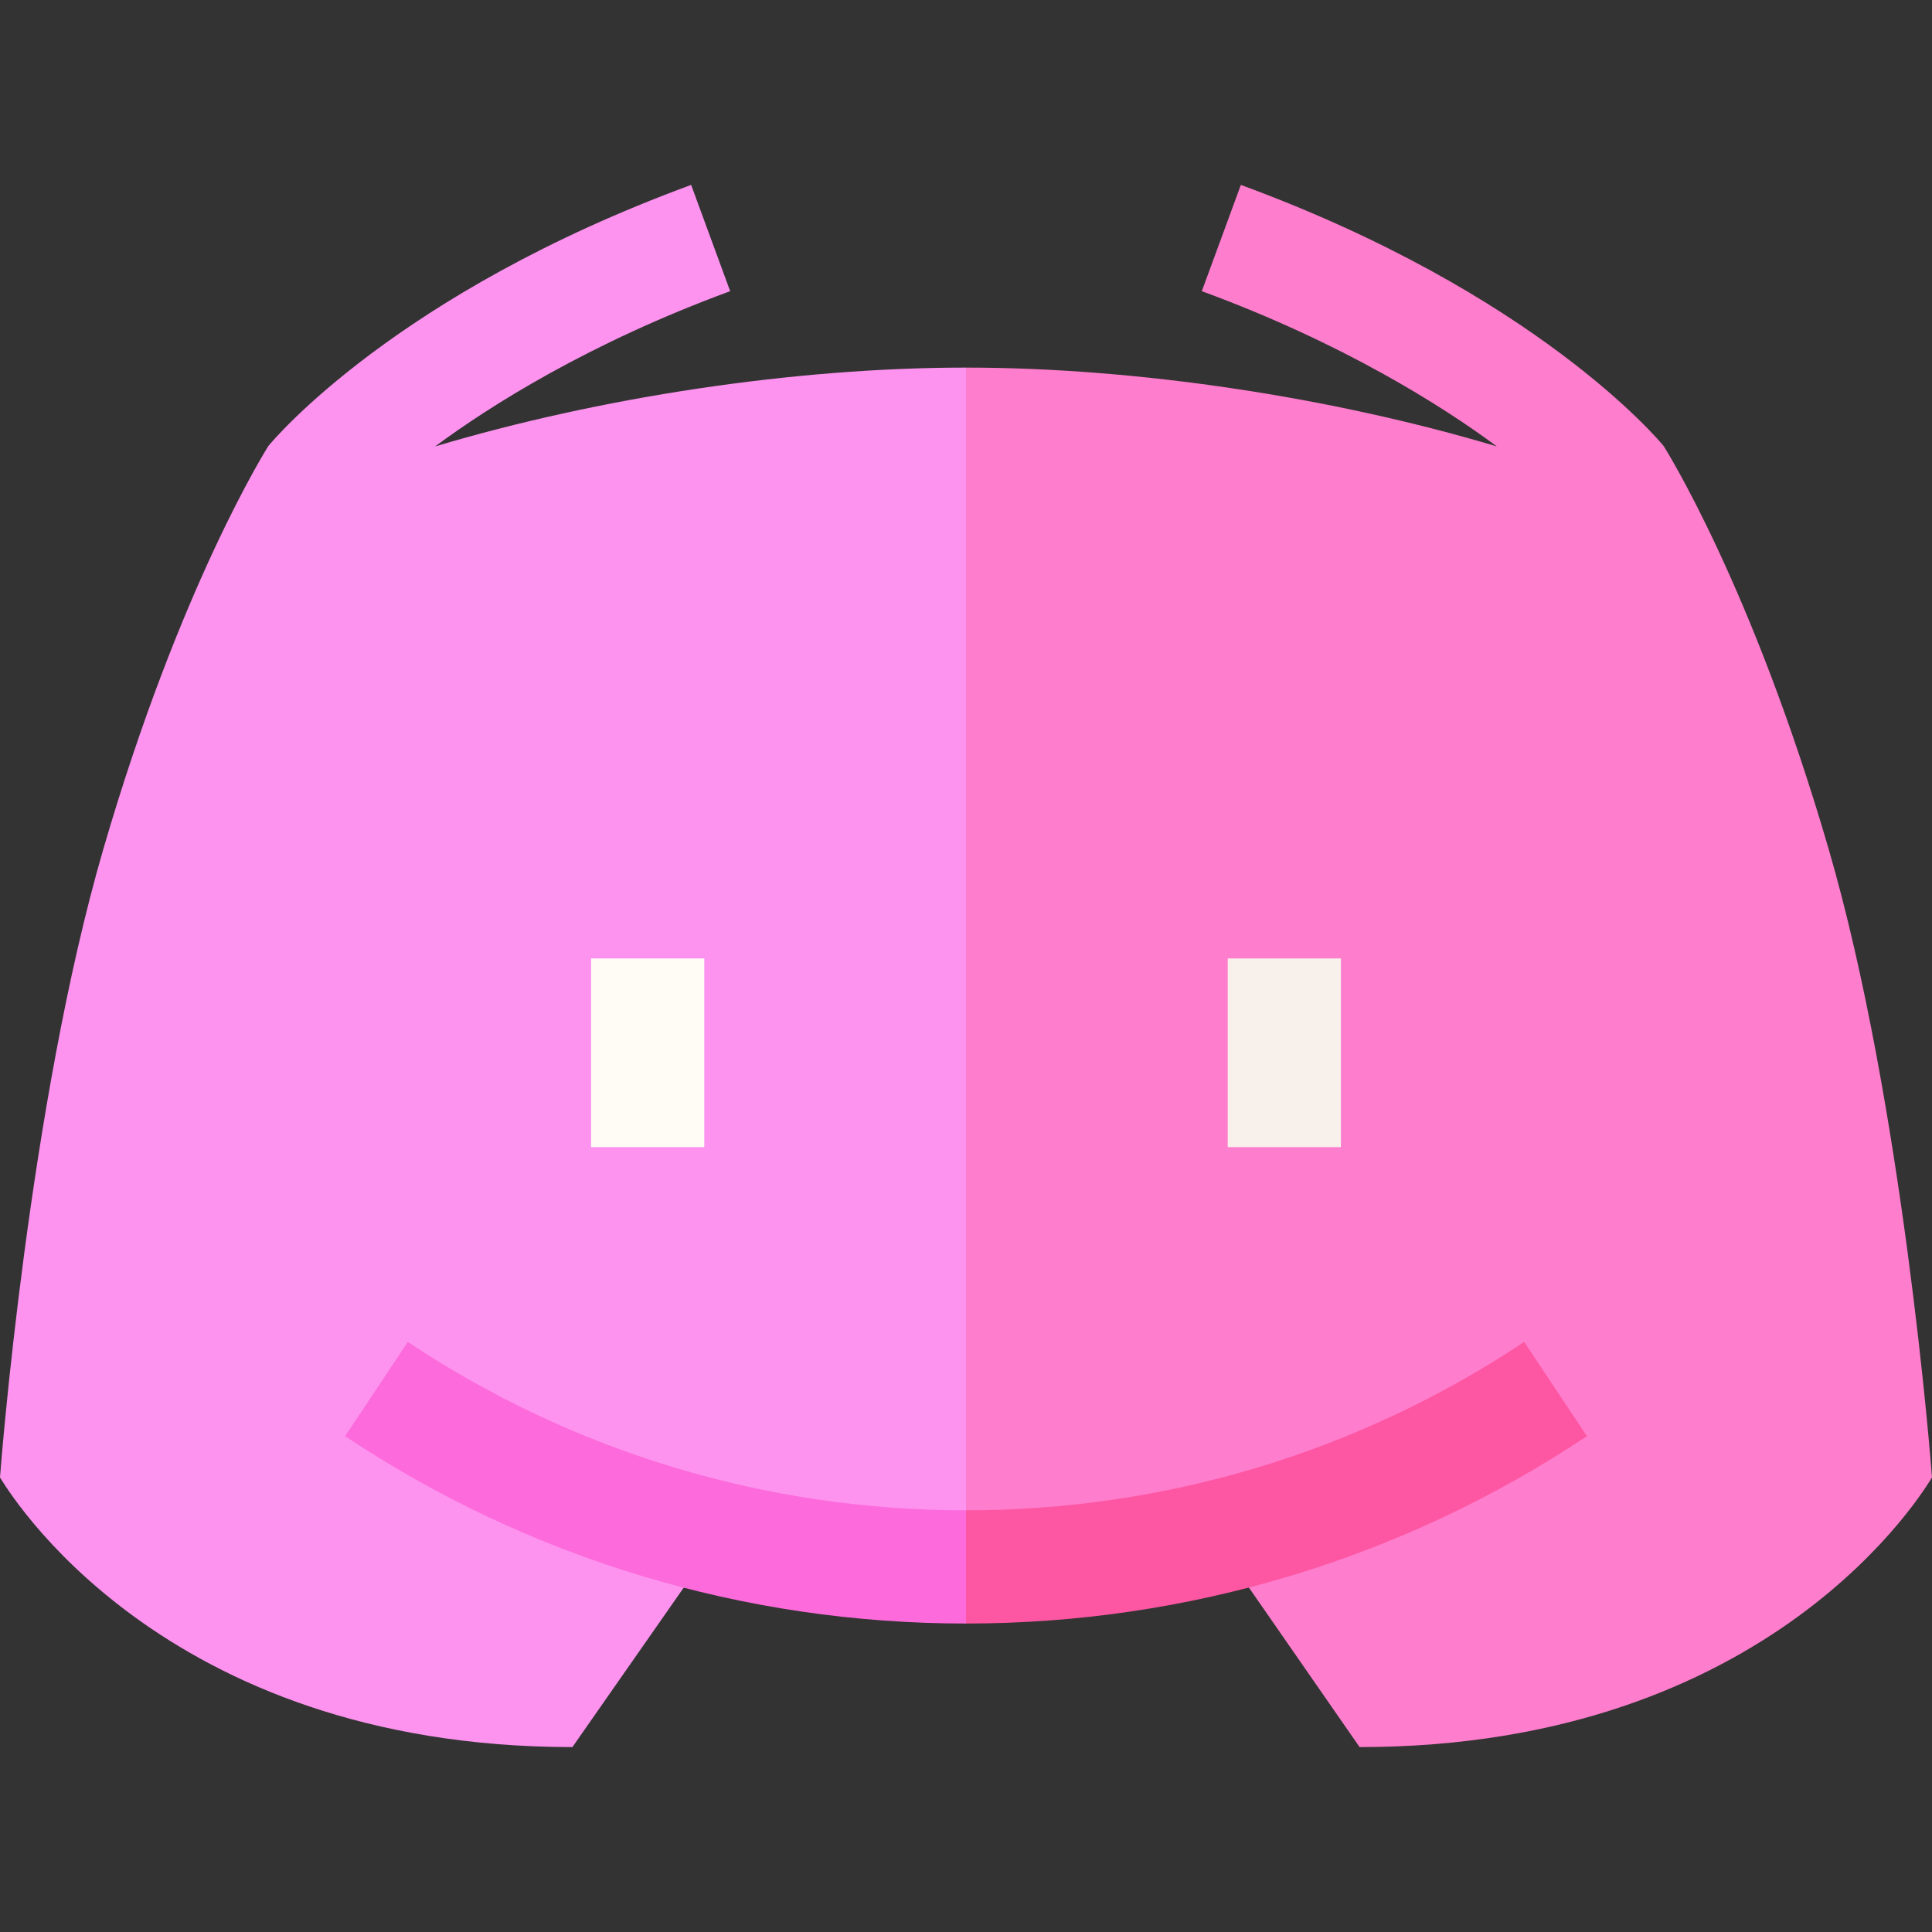 <svg id="Capa_1" enable-background="new 0 0 512 512" height="512" viewBox="0 0 512 512" width="512" xmlns="http://www.w3.org/2000/svg"><rect x="0" y="0" width="512" height="512" fill="#333333" stroke="none"/><g><g><path d="m484.629 225.058c-20.379-70.018-43.361-106.196-43.732-106.845-1.31-1.599-33.786-40.463-112.059-69.209l-10.343 28.16c37.237 13.676 63.655 30.36 78.184 41.14-43.376-12.953-94.977-20.886-140.679-20.886h-.001l-10.001 160.916 10.001 164.352h.001l74.962-1.979 29.345 42.289c109.693 0 149.943-68.72 151.693-71.456-.271-3.817-7.732-99.006-27.371-166.482z" fill="#ff7dcd"/><path d="m115.321 118.304c14.528-10.779 40.946-27.464 78.183-41.14l-10.343-28.16c-78.271 28.746-110.747 67.61-112.057 69.209-.371.649-23.354 36.827-43.732 106.845-19.64 67.476-27.101 162.665-27.372 166.482 1.75 2.736 42 71.456 151.693 71.456l29.495-42.25 74.812 1.94v-325.268c-45.702 0-97.303 7.933-140.679 20.886z" fill="#fd93ef"/></g><path d="m156.642 254h30v50h-30z" fill="#fffbf5"/><path d="m325.358 254h30v50h-30z" fill="#f7f0eb"/><g><path d="m256 430.256-10.001-15 10.001-15c52.908 0 104.059-15.433 147.923-44.63l16.623 24.973c-48.804 32.486-105.703 49.657-164.546 49.657z" fill="#fd56a2"/><path d="m256 430.256c-58.843 0-115.742-17.171-164.546-49.657l16.623-24.973c43.864 29.197 95.015 44.63 147.923 44.63z" fill="#fd6adb"/></g></g></svg>